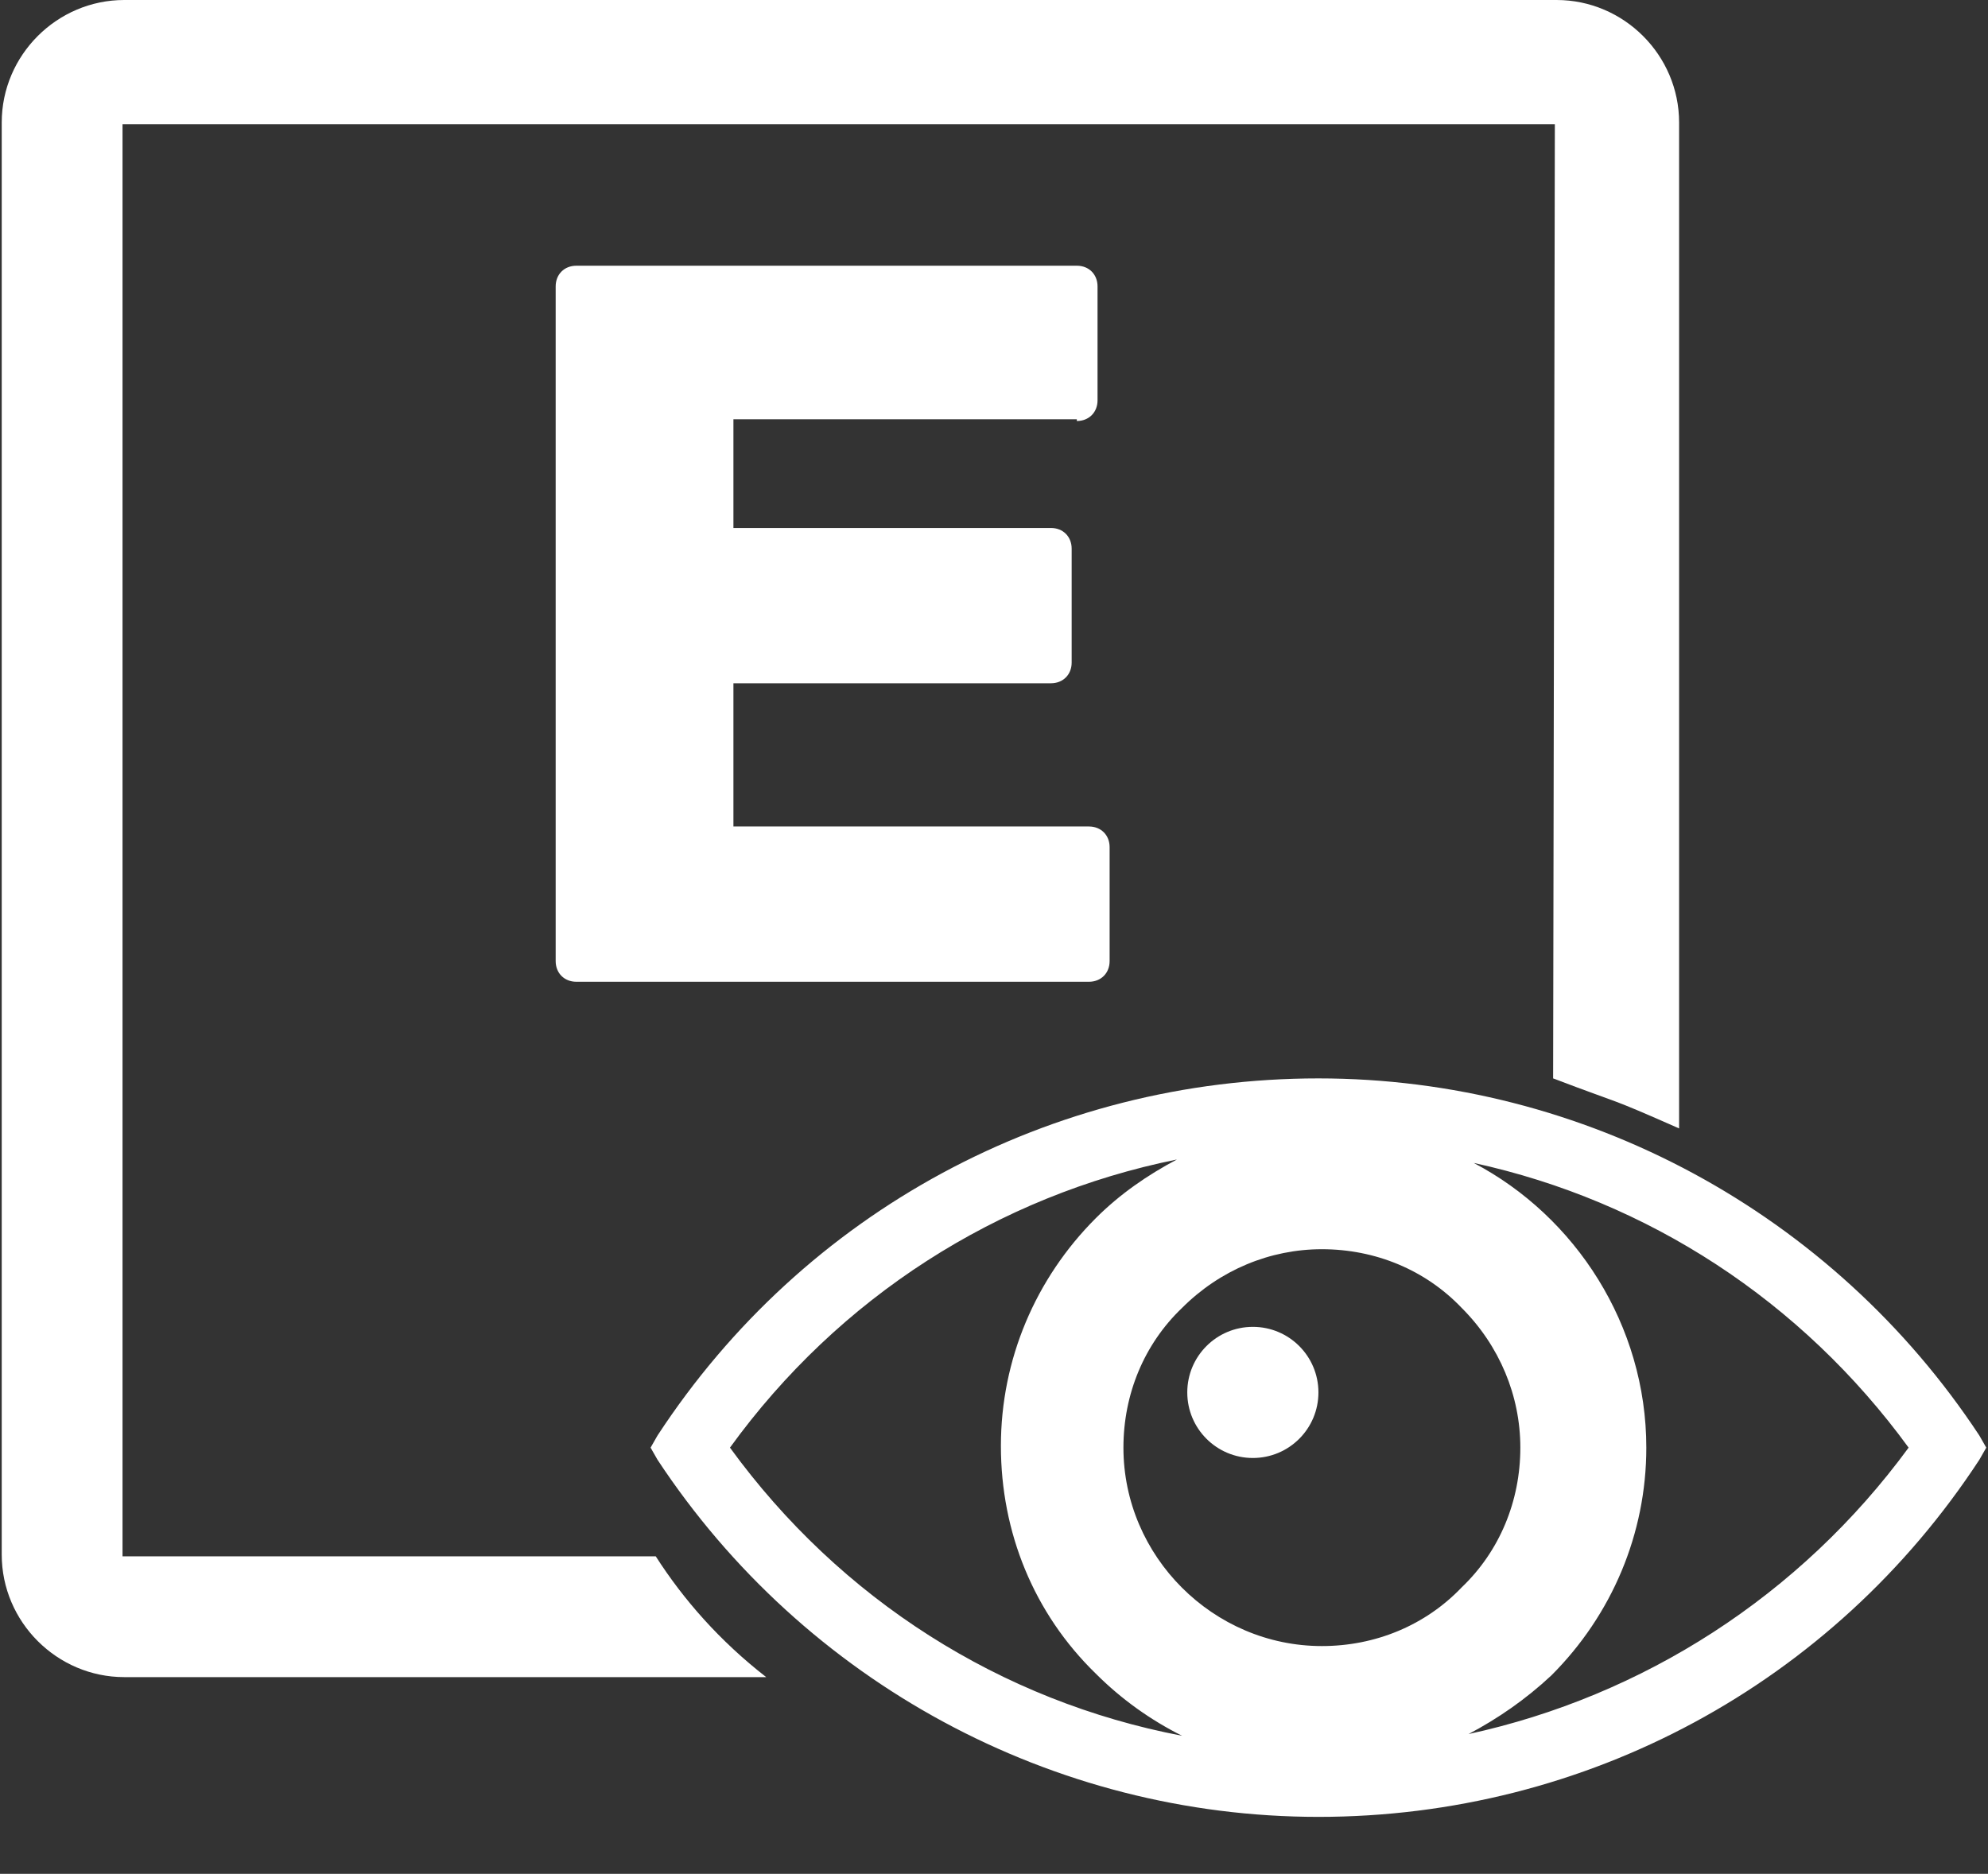 <?xml version="1.0" encoding="utf-8"?>
<!-- Generator: Adobe Illustrator 19.1.0, SVG Export Plug-In . SVG Version: 6.00 Build 0)  -->
<svg version="1.1" id="Layer_1" xmlns="http://www.w3.org/2000/svg" xmlns:xlink="http://www.w3.org/1999/xlink" x="0px" y="0px"
	 viewBox="-370 533.5 115.2 108.6" style="enable-background:new -370 533.5 115.2 108.6;" xml:space="preserve">
<rect x="-370" y="533.5" width="115.2" height="108.6" fill="#333333" stroke="none"/>
<style type="text/css">
	.st0{fill:#FFFFFF;}
</style>
<g>
	<g>
		<path class="st0" d="M-307.6,557.9c0.7,0,1.2-0.5,1.2-1.2v-6.6c0-0.7-0.5-1.2-1.2-1.2h-29c-0.7,0-1.2,0.5-1.2,1.2v39.1
			c0,0.7,0.5,1.2,1.2,1.2h29.7c0.7,0,1.2-0.5,1.2-1.2v-6.6c0-0.7-0.5-1.2-1.2-1.2h-20.6v-8.3h18.4c0.7,0,1.2-0.5,1.2-1.2v-6.6
			c0-0.7-0.5-1.2-1.2-1.2h-18.4v-6.3H-307.6z"/>
		<path class="st0" d="M-332,623.7h-30.9v-83h83L-280,596c4.2,1.6,3,1,7.3,2.9v-58.3c0-3.9-3.2-7.1-7.1-7.1h-83
			c-3.9,0-7.1,3.2-7.1,7.1v83c0,3.9,3.2,7.1,7.1,7.1h37.2C-328.3,628.6-330.4,626.2-332,623.7z"/>
	</g>
</g>
<path class="st0" d="M-255.3,616.7c-8.5-12.9-22.9-20.7-38.3-20.7c-15.5,0-29.8,7.7-38.3,20.7l-0.4,0.7l0.4,0.7
	c8.5,12.9,22.9,20.7,38.3,20.7c15.5,0,29.8-7.7,38.3-20.7l0.4-0.7L-255.3,616.7z M-327.7,617.4c6.3-8.7,15.5-14.6,25.9-16.7
	c-1.7,0.9-3.3,2-4.7,3.4c-3.5,3.5-5.5,8.2-5.5,13.2c0,5,1.9,9.7,5.5,13.2c1.5,1.5,3.2,2.7,5,3.6C-312,632.1-321.3,626.2-327.7,617.4
	z M-293.4,628.9c-6.3,0-11.5-5.2-11.5-11.5c0-3.1,1.2-6,3.4-8.1c2.2-2.2,5.1-3.4,8.1-3.4c3.1,0,6,1.2,8.1,3.4
	c2.2,2.2,3.4,5.1,3.4,8.1c0,3.1-1.2,6-3.4,8.1C-287.4,627.7-290.3,628.9-293.4,628.9z M-284.9,634c1.7-0.9,3.3-2,4.8-3.4
	c3.5-3.5,5.5-8.2,5.5-13.2c0-7.1-4.1-13.4-10-16.5c10.1,2.2,19,8,25.2,16.5C-265.7,626-274.8,631.8-284.9,634z"/>
<path class="st0" d="M-297.4,618c2.1,0,3.8-1.7,3.8-3.8s-1.7-3.8-3.8-3.8c-2.1,0-3.8,1.7-3.8,3.8C-301.2,616.3-299.5,618-297.4,618"
	/>
</svg>

